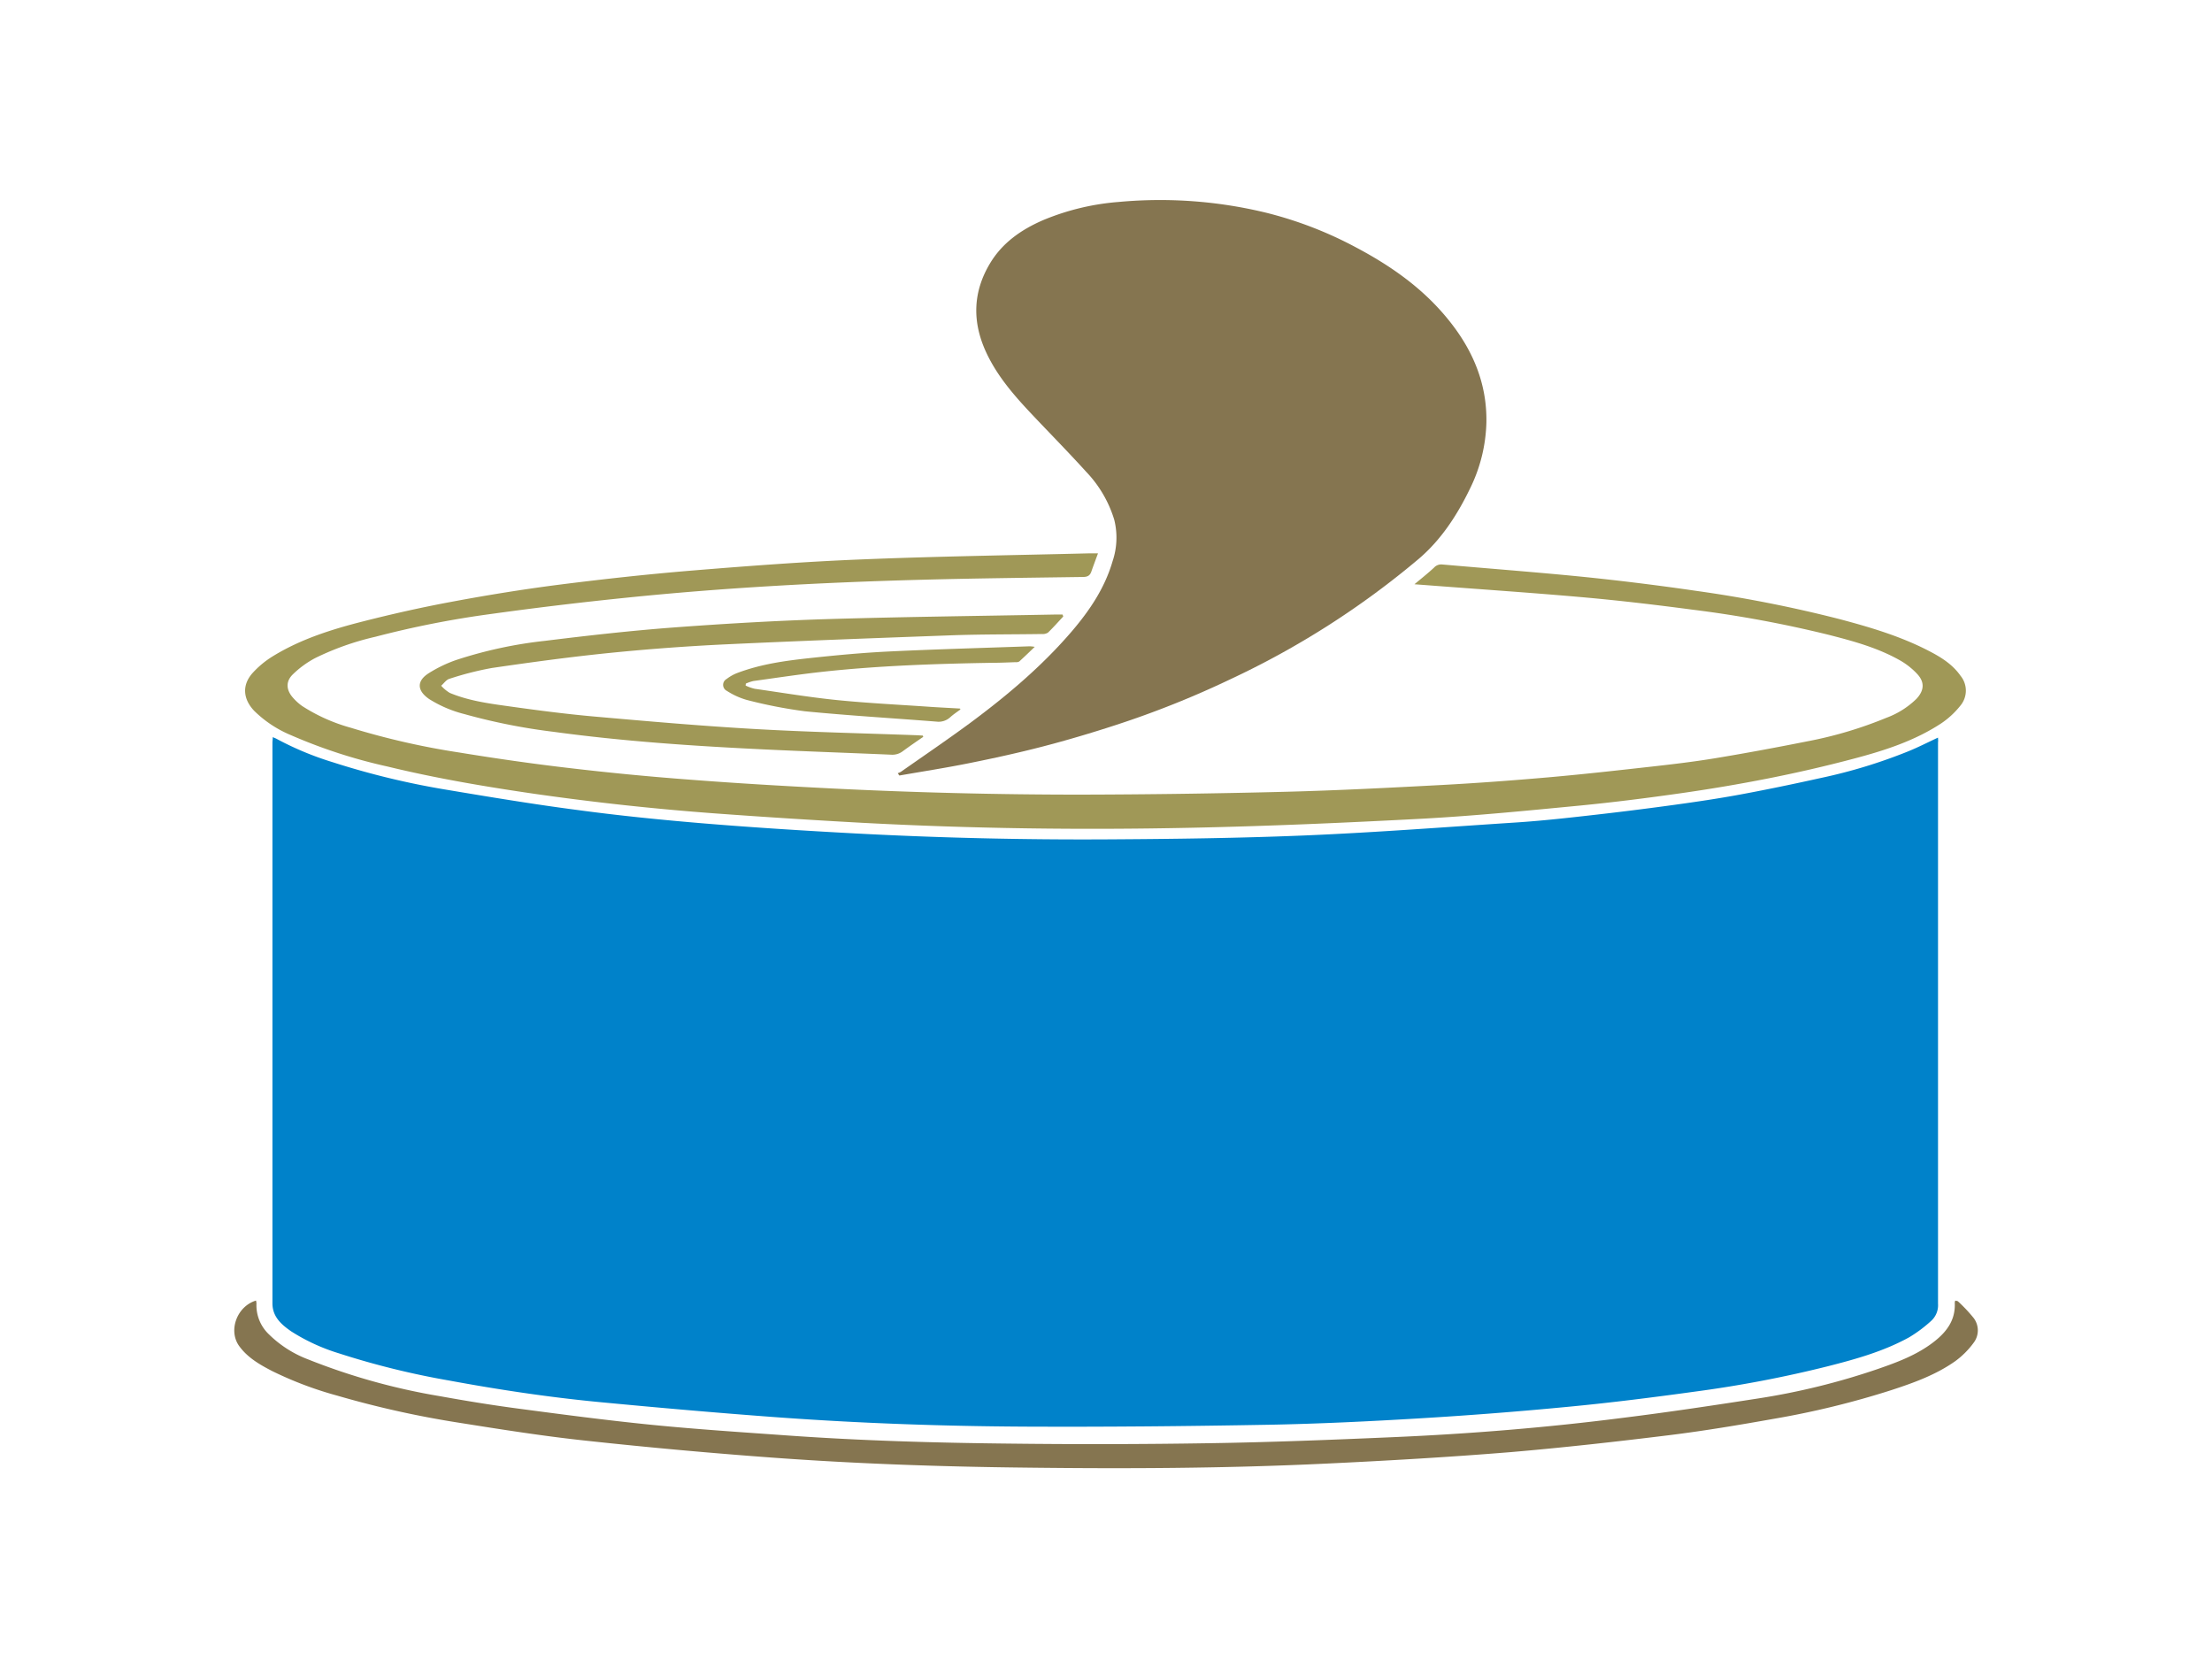 <svg xmlns="http://www.w3.org/2000/svg" viewBox="0 0 486.36 366.77"><defs><style>.cls-1{fill:#0082ca;}.cls-2{fill:#857550;}.cls-3{fill:#a09857;}</style></defs><title>Robbery</title><g id="Layer_3" data-name="Layer 3"><path class="cls-1" d="M426.11,162.17c-2.26,1.05-4.35,2.12-6.51,3A114.68,114.68,0,0,1,400.54,171c-5.9,1.31-11.82,2.55-17.76,3.65-4.9.91-9.85,1.64-14.8,2.32q-9.53,1.31-19.07,2.37c-5.11.58-10.23,1.13-15.35,1.47-15.43,1-30.85,2.2-46.3,2.85-14.68.61-29.39.8-44.09.88q-27.6.15-55.18-1.31c-10.88-.58-21.76-1.26-32.62-2.15-9.49-.78-19-1.73-28.41-3-9.68-1.26-19.33-2.87-29-4.49a174.15,174.15,0,0,1-24.76-6,68.31,68.31,0,0,1-12.4-5.16c-.22-.12-.45-.2-.83-.37,0,.49-.07.87-.07,1.25q0,61.6,0,123.22c0,3,2,4.7,4.15,6.19a42.47,42.47,0,0,0,10.42,4.8,177.89,177.89,0,0,0,24.31,6c10.83,2,21.71,3.64,32.67,4.7,13,1.24,25.95,2.38,38.95,3.34,18.39,1.35,36.82,2,55.25,2.09,17.71.08,35.42-.09,53.13-.41,11.07-.2,22.15-.74,33.21-1.4s22-1.51,33-2.57c9.33-.89,18.64-2.07,27.92-3.35a262.31,262.31,0,0,0,28.89-5.52c6.17-1.57,12.32-3.28,17.94-6.37a29.75,29.75,0,0,0,5-3.75,4.65,4.65,0,0,0,1.38-3.65q0-61.73,0-123.44C426.17,162.94,426.14,162.62,426.11,162.17Z"/><path class="cls-2" d="M197.75,170.5c5.09-.89,10.2-1.68,15.26-2.7,5.43-1.09,10.84-2.27,16.2-3.66s10.79-3,16.12-4.74a207.43,207.43,0,0,0,25.06-10A187.28,187.28,0,0,0,312,122.82c4.86-4.16,8.39-9.55,11.19-15.35a34.77,34.77,0,0,0,3.63-14.63c.14-8.46-2.94-15.77-8.14-22.27-5.57-7-12.65-12-20.48-16.15a85.46,85.46,0,0,0-19.68-7.62,98.81,98.81,0,0,0-32.56-2.4,53.93,53.93,0,0,0-16.61,4c-4.74,2.06-8.89,4.91-11.62,9.42-3.87,6.39-4,13-.86,19.72,2.33,5,5.9,9.17,9.65,13.16,4.09,4.35,8.29,8.59,12.28,13A26.32,26.32,0,0,1,245,114.29a16.25,16.25,0,0,1-.37,9.09c-1.71,5.9-5.06,10.85-9,15.46C229,146.56,221.33,153,213.24,159c-5,3.68-10.1,7.14-15.16,10.69a3.89,3.89,0,0,1-.69.3Z"/><path class="cls-3" d="M311,128.45l4.37.33c11,.84,22,1.58,33,2.56,7.9.71,15.77,1.64,23.63,2.68a258.1,258.1,0,0,1,30.09,5.55c5.37,1.37,10.72,2.83,15.59,5.57a16,16,0,0,1,3.83,3c1.72,1.82,1.58,3.66-.12,5.49a18.71,18.71,0,0,1-6.65,4.19,88.9,88.9,0,0,1-17.55,5.2c-6.67,1.33-13.36,2.57-20.07,3.68-4.61.76-9.25,1.31-13.89,1.83-7.59.85-15.19,1.7-22.8,2.37-7.79.68-15.59,1.26-23.4,1.68-11.54.61-23.08,1.21-34.63,1.5q-22.43.57-44.86.62c-18.51,0-37-.46-55.5-1.4-10.17-.52-20.33-1.11-30.47-1.9q-13.38-1-26.71-2.58c-7.94-.93-15.86-2.07-23.76-3.36a166.35,166.35,0,0,1-24-5.47,38.6,38.6,0,0,1-10.65-4.76,11.52,11.52,0,0,1-2-1.8c-1.52-1.69-1.69-3.56-.09-5.14a21.33,21.33,0,0,1,4.94-3.61A60.53,60.53,0,0,1,82.52,140a212,212,0,0,1,25.33-5q14.84-2.06,29.75-3.58c21.52-2.21,43.11-3.37,64.73-3.95,11.91-.32,23.83-.45,35.74-.62,1,0,1.57-.26,1.89-1.19.43-1.24.9-2.48,1.46-4-.91,0-1.54,0-2.17,0-16.62.42-33.25.65-49.85,1.33-12.34.49-24.66,1.42-37,2.43-10,.82-19.9,1.91-29.81,3.17-7.72,1-15.41,2.24-23,3.66-6.65,1.23-13.26,2.71-19.81,4.38-6.84,1.74-13.59,3.86-19.68,7.58a20.42,20.42,0,0,0-4.57,3.76c-2.36,2.65-2.1,5.69.33,8.28A25.44,25.44,0,0,0,64,161.64a115.19,115.19,0,0,0,21.23,6.89c10.66,2.59,21.47,4.42,32.33,6q19.68,2.82,39.51,4.29,16.36,1.2,32.75,2.09c23.95,1.27,47.93,1.58,71.9,1.08,17.05-.35,34.1-1.1,51.13-2,11.49-.63,23-1.77,34.42-2.87,7.42-.72,14.83-1.66,22.21-2.71,6.45-.92,12.88-2,19.26-3.26s12.67-2.71,18.92-4.37c6.69-1.77,13.29-3.89,19.14-7.73a18.76,18.76,0,0,0,4.26-3.94,5.14,5.14,0,0,0,0-6.55c-1.82-2.6-4.47-4.19-7.22-5.59-6.15-3.15-12.74-5.1-19.39-6.86a288.29,288.29,0,0,0-31.73-6.24q-12.57-1.83-25.22-3.11c-10.12-1-20.27-1.77-30.4-2.66a2.14,2.14,0,0,0-1.81.71C314,126,312.65,127.08,311,128.45Z"/><path class="cls-2" d="M56.29,285.93c-4.21,1.27-6.15,6.62-3.7,10,1.86,2.57,4.54,4.1,7.29,5.52a79.93,79.93,0,0,0,14.29,5.39,214,214,0,0,0,26.68,5.94c9.44,1.5,18.89,3,28.38,4q20.25,2.19,40.56,3.68c18.57,1.36,37.18,2,55.8,2.2,22,.27,44,.17,65.94-.88,13.53-.64,27.05-1.42,40.55-2.52,11.72-1,23.42-2.31,35.09-3.75,7.65-.95,15.26-2.23,22.85-3.58a189.34,189.34,0,0,0,25.91-6.33c4.89-1.6,9.75-3.35,14-6.36a18.51,18.51,0,0,0,4-4,4.49,4.49,0,0,0,0-5.5,33.84,33.84,0,0,0-3.39-3.6c-.13-.13-.39-.13-.63-.2a1.81,1.81,0,0,0-.11.47c.2,3.95-1.94,6.6-4.87,8.81-3.61,2.72-7.77,4.28-12,5.74a153.29,153.29,0,0,1-26.52,6.52c-9.8,1.52-19.62,3-29.45,4.22-16.85,2.16-33.78,3.54-50.76,4.27-13.35.58-26.7,1.11-40.06,1.32q-22.17.36-44.33.09c-16.3-.17-32.59-.64-48.85-1.8-9.93-.71-19.88-1.35-29.78-2.34s-19.78-2.3-29.65-3.61c-5.63-.75-11.24-1.67-16.83-2.68a140.36,140.36,0,0,1-29-8.1,24.76,24.76,0,0,1-8.54-5.46,8.82,8.82,0,0,1-2.77-6.83A4.21,4.21,0,0,0,56.29,285.93Z"/><path class="cls-3" d="M233.63,135.11c-.63,0-1.27,0-1.9,0-16.59.32-33.17.5-49.75,1-11.29.35-22.58,1-33.85,1.84-9.45.71-18.88,1.78-28.3,2.94a95.69,95.69,0,0,0-19.49,4.2A29.41,29.41,0,0,0,94.28,148c-2.73,1.72-2.59,3.87.1,5.7a26.81,26.81,0,0,0,7.75,3.3,131.84,131.84,0,0,0,19.57,3.89c15.23,2.08,30.55,3.11,45.88,3.85,9.44.46,18.89.77,28.34,1.18a3.77,3.77,0,0,0,2.52-.72c1.5-1.1,3-2.14,4.56-3.2l-.1-.28-1.13-.07c-11.91-.44-23.82-.69-35.72-1.37s-23.54-1.7-35.3-2.74c-6.38-.56-12.74-1.4-19.08-2.29-4.33-.6-8.69-1.21-12.77-2.91a8.23,8.23,0,0,1-1.9-1.58c.6-.52,1.12-1.32,1.81-1.52a69.36,69.36,0,0,1,9.33-2.38c8.63-1.26,17.28-2.44,26-3.32,8.46-.85,17-1.48,25.45-1.88,16.68-.78,33.36-1.39,50-2,6.51-.22,13-.17,19.55-.27a2.06,2.06,0,0,0,1.31-.33c1.16-1.13,2.23-2.34,3.33-3.52Z"/><path class="cls-3" d="M211.09,155.78c-2.13-.13-4.26-.23-6.39-.37-6.9-.48-13.82-.81-20.69-1.5-6-.61-12-1.61-18.07-2.48a9.48,9.48,0,0,1-2-.71l.05-.43a8.85,8.85,0,0,1,1.69-.57c5.16-.71,10.31-1.5,15.49-2.06,12.29-1.32,24.63-1.73,37-1.94,1.7,0,3.41-.08,5.11-.14a1.38,1.38,0,0,0,.83-.15c1.09-1,2.14-2,3.4-3.22a8.32,8.32,0,0,0-1.1-.12c-10.38.37-20.77.65-31.15,1.15-5.68.28-11.34.81-17,1.42S167.25,146,162,148a9.41,9.41,0,0,0-2.24,1.28,1.47,1.47,0,0,0,.06,2.61,16.15,16.15,0,0,0,4.4,2A104,104,0,0,0,177,156.38c9.61.94,19.27,1.51,28.9,2.27a3.78,3.78,0,0,0,3.07-1c.68-.61,1.46-1.12,2.2-1.67Z"/></g></svg>